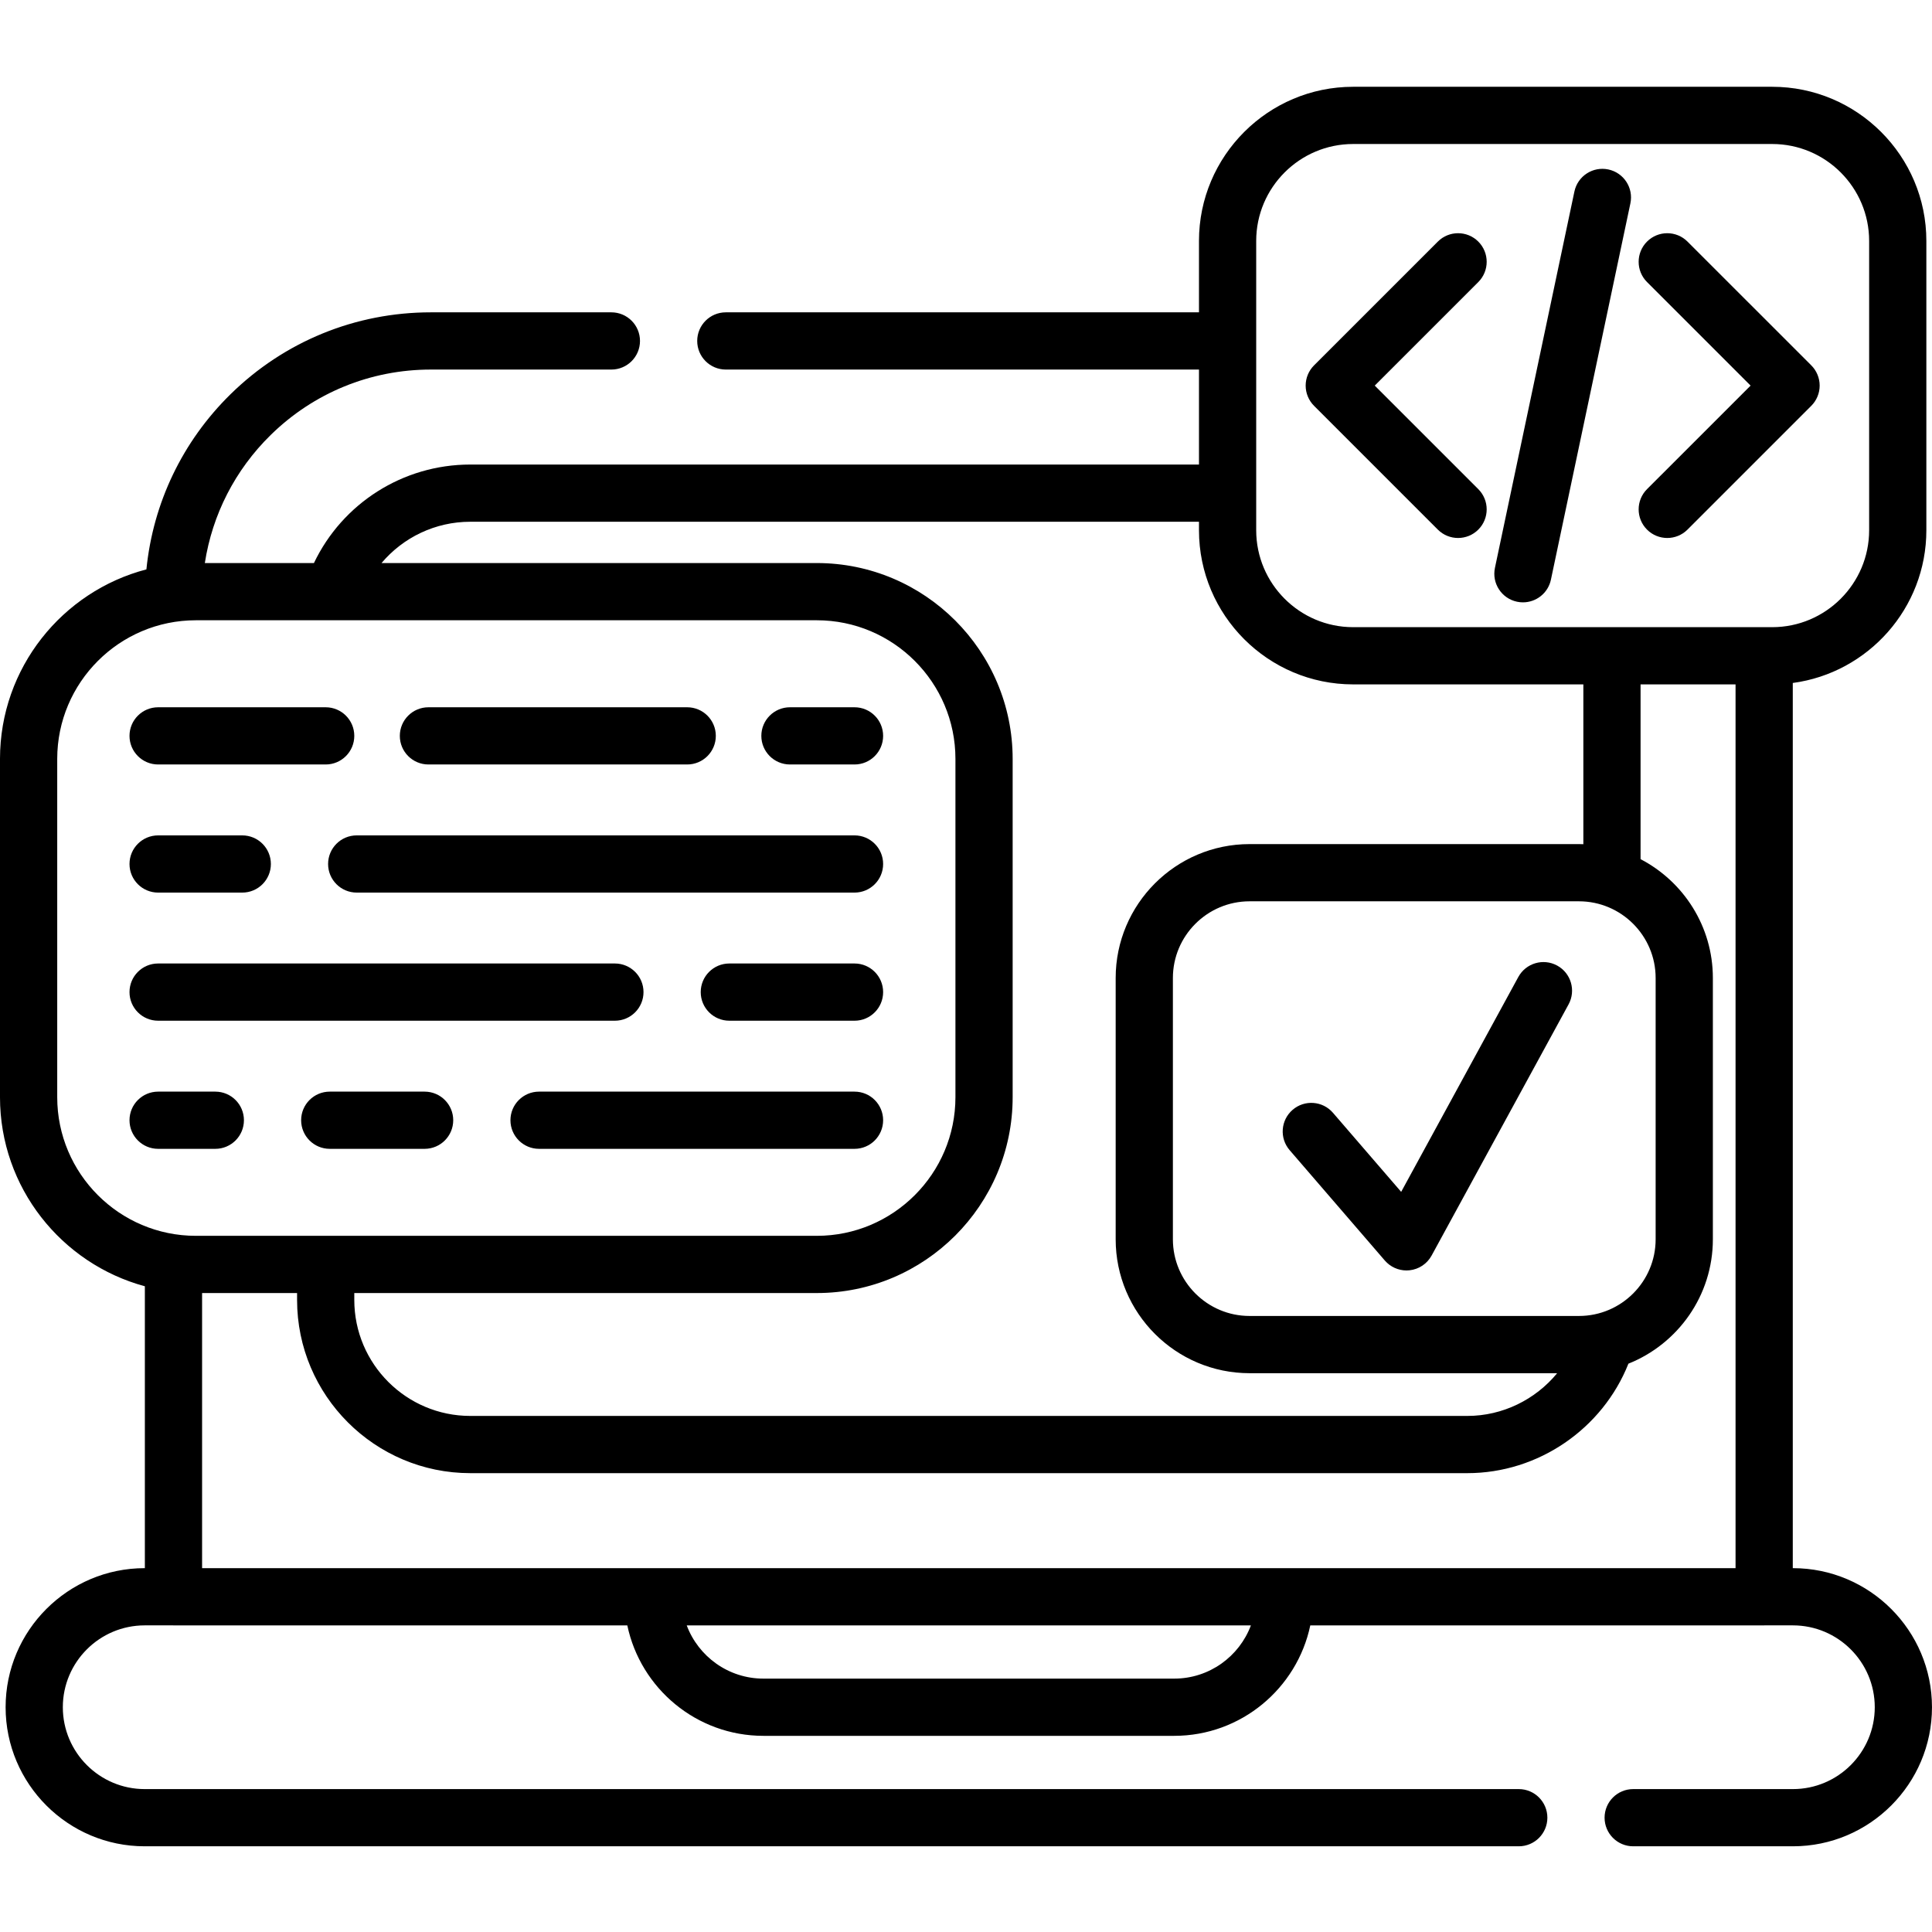 <svg height="512pt" viewBox="0 -22 512 511" width="512pt" xmlns="http://www.w3.org/2000/svg"><path d="m475.145 393.078h-.039v-234.582c19.953-2.672 35.398-19.801 35.398-40.477v-76.668c0-22.527-18.328-40.852-40.852-40.852h-111.059c-22.523 0-40.852 18.324-40.852 40.852v18.922h-125.391c-4.188 0-7.582 3.395-7.582 7.582s3.395 7.582 7.582 7.582h125.391v25.172h-193.109c-17.867 0-33.887 10.289-41.438 26.109h-28.91c1.98-12.84 8.008-24.668 17.434-33.922 11.402-11.195 26.48-17.359 42.461-17.359h47.844c4.188 0 7.582-3.395 7.582-7.582s-3.395-7.582-7.582-7.582h-47.844c-19.977 0-38.828 7.707-53.082 21.699-12.762 12.527-20.535 28.832-22.297 46.422-22.297 5.824-38.801 26.133-38.801 50.227v89.645c0 23.945 16.305 44.145 38.391 50.109v74.703h-.043c-20.324 0-36.859 16.535-36.859 36.855 0 20.324 16.535 36.855 36.859 36.855h364.141c4.188 0 7.582-3.395 7.582-7.582 0-4.184-3.395-7.578-7.582-7.578h-364.141c-11.961 0-21.695-9.734-21.695-21.695 0-11.961 9.734-21.691 21.695-21.691h7.535c.031 0 .059.004.09.004h120.273c3.508 16.695 18.344 29.27 36.066 29.27h108.863c17.723 0 32.559-12.574 36.066-29.27h120.281c.027 0 .059-.004.086-.004h7.535c11.961 0 21.691 9.73 21.691 21.691 0 11.961-9.73 21.695-21.691 21.695h-42.328c-4.188 0-7.582 3.395-7.582 7.578 0 4.188 3.395 7.582 7.582 7.582h42.328c20.324 0 36.855-16.531 36.855-36.855 0-20.32-16.535-36.855-36.855-36.855zm-116.551-377.414h111.059c14.164 0 25.688 11.523 25.688 25.688v76.668c0 14.164-11.523 25.688-25.688 25.688h-111.059c-14.164 0-25.688-11.523-25.688-25.688v-76.668c0-14.164 11.523-25.688 25.688-25.688zm-233.961 100.105h193.109v2.25c0 22.527 18.324 40.852 40.852 40.852h61.012v42.352c-.391-.012-.777-.027-1.168-.027h-87.285c-19.566 0-35.488 15.918-35.488 35.488v69.242c0 19.566 15.922 35.488 35.488 35.488h81.508c-5.734 6.977-14.43 11.324-23.797 11.324h-264.23c-16.953 0-30.742-13.789-30.742-30.742v-1.824h122.566c28.621 0 51.906-23.285 51.906-51.906v-89.645c0-28.621-23.285-51.906-51.906-51.906h-115.348c5.727-6.793 14.246-10.945 23.523-10.945zm293.805 210.477h-87.285c-11.207 0-20.324-9.117-20.324-20.324v-69.242c0-11.207 9.117-20.324 20.324-20.324h87.285c11.207 0 20.324 9.121 20.324 20.324v69.242c0 11.207-9.117 20.324-20.324 20.324zm-403.273-57.98v-89.645c0-20.258 16.48-36.742 36.742-36.742h164.551c20.258 0 36.742 16.484 36.742 36.742v89.645c0 20.258-16.484 36.742-36.742 36.742h-164.551c-20.262 0-36.742-16.484-36.742-36.742zm38.391 51.906h25.172v1.824c0 25.312 20.594 45.906 45.906 45.906h264.23c18.816 0 35.824-11.746 42.684-29.012 13.098-5.227 22.379-18.027 22.379-32.969v-69.242c0-13.68-7.789-25.57-19.16-31.492v-46.316h25.172v234.207h-406.383zm257.621 102.18h-108.863c-9.293 0-17.238-5.875-20.324-14.105h149.512c-3.082 8.23-11.027 14.105-20.324 14.105zm0 0"/><path d="m209.344 180.094h17.117c4.184 0 7.578-3.395 7.578-7.582 0-4.184-3.395-7.578-7.578-7.578h-17.117c-4.184 0-7.582 3.395-7.582 7.578 0 4.188 3.398 7.582 7.582 7.582zm0 0"/><path d="m113.539 180.094h68.578c4.188 0 7.582-3.395 7.582-7.582 0-4.184-3.395-7.578-7.582-7.578h-68.578c-4.188 0-7.582 3.395-7.582 7.578 0 4.188 3.391 7.582 7.582 7.582zm0 0"/><path d="m41.902 180.094h44.406c4.188 0 7.582-3.395 7.582-7.582 0-4.184-3.395-7.578-7.582-7.578h-44.406c-4.188 0-7.582 3.395-7.582 7.578 0 4.188 3.395 7.582 7.582 7.582zm0 0"/><path d="m226.461 266.793h-83.605c-4.188 0-7.582 3.395-7.582 7.578 0 4.188 3.395 7.582 7.582 7.582h83.605c4.184 0 7.578-3.395 7.578-7.582 0-4.184-3.395-7.578-7.578-7.578zm0 0"/><path d="m112.527 266.793h-25.141c-4.188 0-7.582 3.395-7.582 7.578 0 4.188 3.395 7.582 7.582 7.582h25.141c4.188 0 7.582-3.395 7.582-7.582 0-4.184-3.395-7.578-7.582-7.578zm0 0"/><path d="m64.645 274.371c0-4.184-3.395-7.578-7.582-7.578h-15.16c-4.188 0-7.582 3.395-7.582 7.578 0 4.188 3.395 7.582 7.582 7.582h15.16c4.188 0 7.582-3.395 7.582-7.582zm0 0"/><path d="m226.461 232.836h-33.18c-4.188 0-7.582 3.395-7.582 7.582s3.395 7.582 7.582 7.582h33.18c4.184 0 7.578-3.395 7.578-7.582s-3.395-7.582-7.578-7.582zm0 0"/><path d="m41.902 248h121.051c4.188 0 7.582-3.395 7.582-7.582s-3.395-7.582-7.582-7.582h-121.051c-4.188 0-7.582 3.395-7.582 7.582s3.395 7.582 7.582 7.582zm0 0"/><path d="m86.949 206.469c0 4.184 3.395 7.578 7.582 7.578h131.93c4.184 0 7.578-3.395 7.578-7.578 0-4.188-3.395-7.582-7.578-7.582h-131.93c-4.188 0-7.582 3.391-7.582 7.582zm0 0"/><path d="m41.902 214.047h22.301c4.188 0 7.582-3.395 7.582-7.578 0-4.188-3.395-7.582-7.582-7.582h-22.301c-4.188 0-7.582 3.395-7.582 7.582 0 4.184 3.395 7.578 7.582 7.578zm0 0"/><path d="m436.48 117.852c1.48 1.48 3.422 2.219 5.363 2.219 1.938 0 3.879-.738 5.359-2.219l32.805-32.805c1.422-1.422 2.223-3.352 2.223-5.359 0-2.012-.801-3.941-2.223-5.363l-32.805-32.801c-2.961-2.961-7.762-2.961-10.723 0-2.961 2.961-2.961 7.762 0 10.723l27.445 27.441-27.445 27.441c-2.961 2.961-2.961 7.762 0 10.723zm0 0"/><path d="m381.039 117.852c1.484 1.48 3.422 2.219 5.363 2.219s3.883-.738 5.363-2.219c2.961-2.961 2.961-7.762 0-10.723l-27.445-27.441 27.445-27.441c2.961-2.961 2.961-7.762 0-10.723-2.961-2.961-7.762-2.961-10.723 0l-32.805 32.801c-1.422 1.422-2.223 3.352-2.223 5.363 0 2.008.801 3.938 2.223 5.359zm0 0"/><path d="m402.027 136.965c.527.113 1.055.164 1.574.164 3.508 0 6.656-2.445 7.41-6.016l21.059-99.723c.867-4.098-1.754-8.121-5.852-8.984-4.094-.863-8.121 1.754-8.984 5.852l-21.059 99.723c-.867 4.098 1.754 8.121 5.852 8.984zm0 0"/><path d="m412.66 233.383c-3.68-2.004-8.281-.648-10.289 3.027l-31.047 56.945-18.074-20.953c-2.734-3.172-7.523-3.523-10.691-.789-3.172 2.734-3.523 7.523-.789 10.691l25.223 29.25c1.453 1.676 3.551 2.629 5.742 2.629.27 0 .535-.016.805-.043 2.477-.262 4.66-1.723 5.855-3.91l36.293-66.559c2.004-3.68.648-8.285-3.027-10.289zm0 0"/></svg>